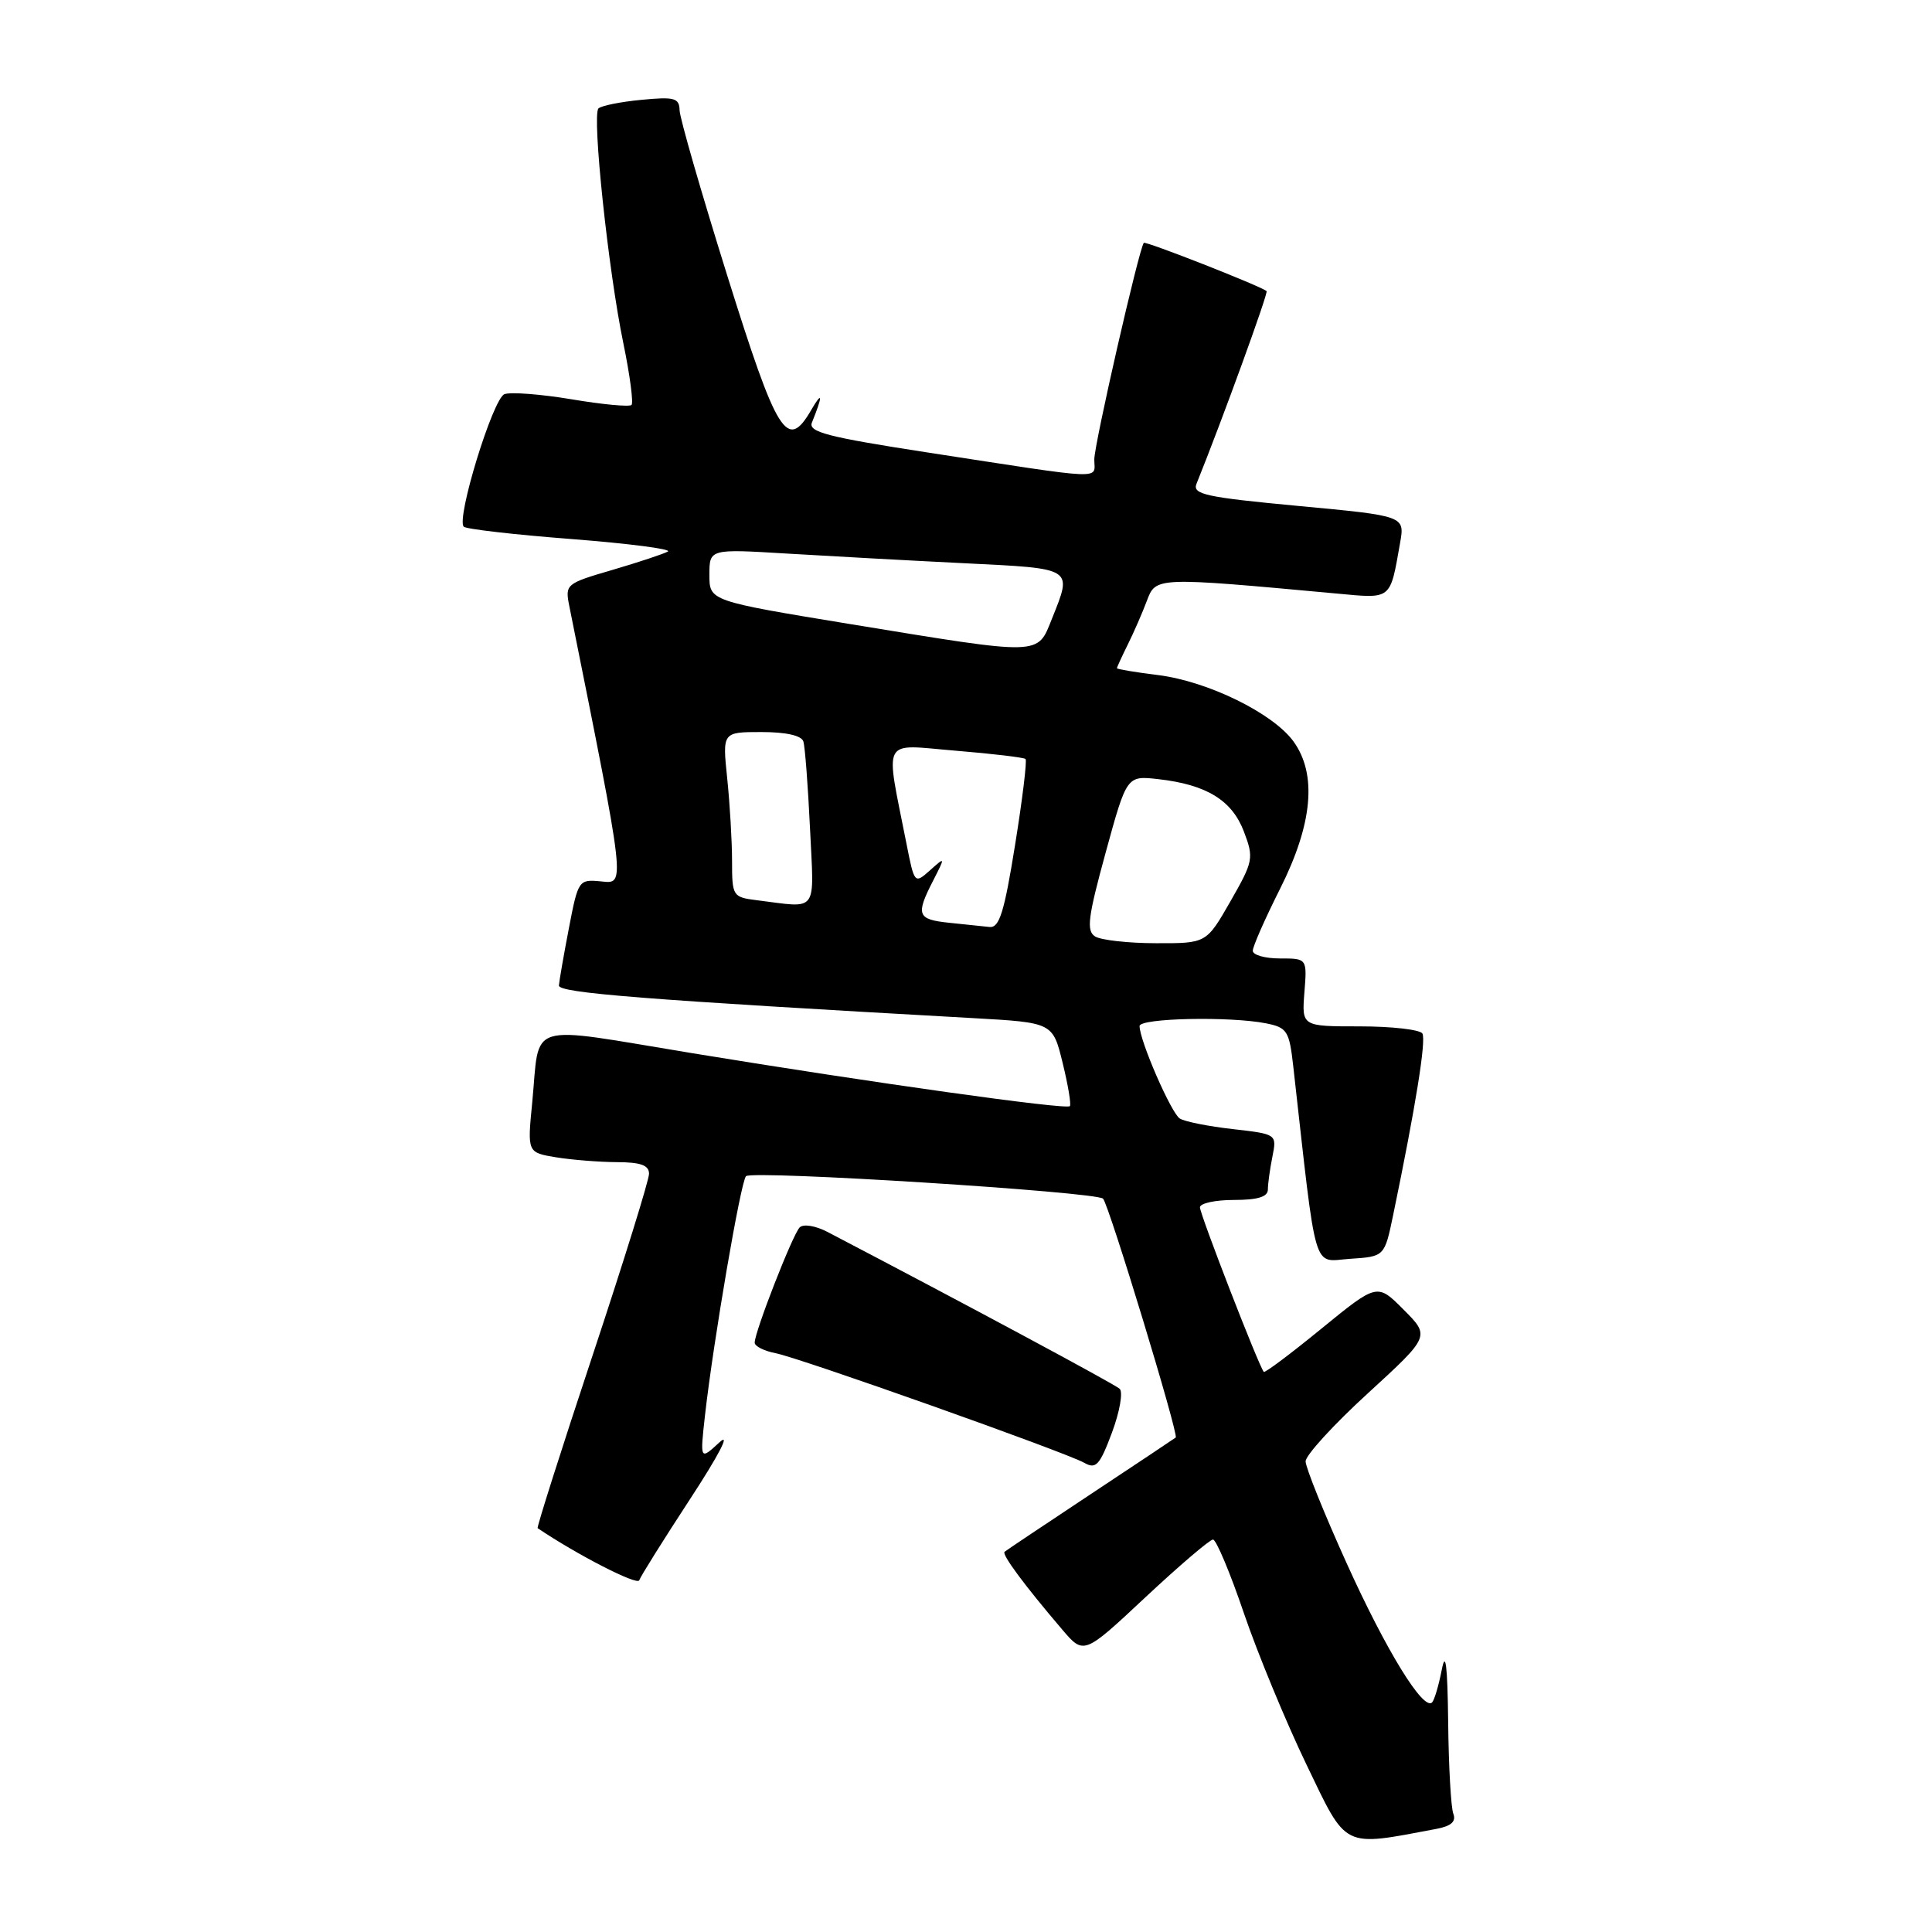 <?xml version="1.0" encoding="UTF-8" standalone="no"?>
<!DOCTYPE svg PUBLIC "-//W3C//DTD SVG 1.1//EN" "http://www.w3.org/Graphics/SVG/1.1/DTD/svg11.dtd" >
<svg xmlns="http://www.w3.org/2000/svg" xmlns:xlink="http://www.w3.org/1999/xlink" version="1.1" viewBox="0 0 256 256">
 <g >
 <path fill="currentColor"
d=" M 190.32 242.34 C 192.30 241.97 192.97 241.36 192.57 240.32 C 192.26 239.51 191.95 234.04 191.89 228.17 C 191.80 220.66 191.55 218.61 191.04 221.26 C 190.64 223.33 190.06 225.27 189.76 225.58 C 188.60 226.73 183.66 218.69 178.43 207.12 C 175.44 200.51 173.00 194.44 173.00 193.64 C 173.00 192.83 176.71 188.77 181.25 184.62 C 189.50 177.06 189.50 177.06 185.99 173.54 C 182.49 170.02 182.49 170.02 175.11 176.04 C 171.05 179.36 167.61 181.94 167.46 181.78 C 166.86 181.18 159.00 160.91 159.00 159.98 C 159.00 159.44 161.03 159.00 163.50 159.00 C 166.65 159.00 168.00 158.59 168.00 157.62 C 168.00 156.87 168.27 154.91 168.60 153.27 C 169.19 150.28 169.19 150.28 163.35 149.61 C 160.13 149.25 156.97 148.62 156.33 148.21 C 155.19 147.50 151.00 137.87 151.00 135.96 C 151.00 134.90 162.98 134.65 167.77 135.60 C 170.56 136.16 170.84 136.60 171.37 141.35 C 174.53 169.40 173.86 167.13 178.89 166.80 C 183.46 166.50 183.46 166.50 184.60 161.00 C 187.59 146.58 189.00 137.80 188.47 136.94 C 188.14 136.43 184.42 136.00 180.18 136.00 C 172.49 136.00 172.49 136.00 172.84 131.50 C 173.20 127.00 173.20 127.00 169.60 127.00 C 167.62 127.00 166.00 126.54 166.00 125.98 C 166.00 125.41 167.63 121.72 169.62 117.76 C 173.94 109.17 174.54 102.59 171.39 98.24 C 168.67 94.50 160.06 90.28 153.45 89.45 C 150.45 89.08 148.00 88.67 148.00 88.54 C 148.00 88.41 148.65 87.00 149.44 85.40 C 150.23 83.81 151.37 81.20 151.97 79.60 C 153.16 76.44 153.14 76.44 177.14 78.65 C 184.47 79.33 184.17 79.57 185.52 71.93 C 186.15 68.36 186.15 68.36 172.03 67.04 C 159.75 65.89 157.98 65.50 158.54 64.11 C 161.92 55.74 168.09 38.77 167.83 38.57 C 166.91 37.85 151.77 31.91 151.56 32.18 C 150.90 33.04 145.00 58.84 145.00 60.88 C 145.00 63.58 146.99 63.66 122.74 59.93 C 109.70 57.92 107.08 57.24 107.58 56.00 C 109.04 52.40 109.01 51.71 107.50 54.31 C 104.31 59.82 103.00 57.72 96.36 36.50 C 92.92 25.50 90.08 15.66 90.05 14.62 C 90.01 12.98 89.38 12.80 84.98 13.23 C 82.22 13.49 79.66 14.01 79.30 14.37 C 78.42 15.25 80.60 35.87 82.60 45.50 C 83.47 49.71 83.95 53.38 83.68 53.66 C 83.40 53.93 79.83 53.60 75.75 52.91 C 71.66 52.23 67.66 51.92 66.84 52.23 C 65.31 52.82 60.42 68.75 61.45 69.79 C 61.77 70.11 68.21 70.85 75.77 71.43 C 83.32 72.02 89.05 72.76 88.50 73.08 C 87.95 73.39 84.65 74.49 81.17 75.51 C 74.92 77.34 74.85 77.40 75.46 80.43 C 82.98 117.89 82.89 117.11 79.65 116.79 C 76.68 116.50 76.61 116.60 75.38 123.00 C 74.69 126.58 74.10 129.99 74.06 130.58 C 74.00 131.57 85.23 132.46 129.00 134.91 C 139.50 135.50 139.50 135.50 140.81 140.86 C 141.53 143.80 141.96 146.38 141.76 146.57 C 141.27 147.07 115.61 143.47 91.77 139.56 C 69.35 135.88 71.58 135.19 70.52 146.11 C 69.87 152.72 69.87 152.72 73.69 153.35 C 75.78 153.69 79.41 153.98 81.75 153.99 C 84.89 154.00 86.00 154.40 86.00 155.53 C 86.00 156.37 82.62 167.24 78.49 179.69 C 74.36 192.13 71.10 202.40 71.24 202.49 C 76.47 206.02 84.46 210.12 84.70 209.40 C 84.88 208.87 87.93 204.00 91.48 198.57 C 95.25 192.80 96.86 189.71 95.34 191.11 C 92.75 193.50 92.75 193.50 93.42 187.50 C 94.52 177.74 98.15 156.55 98.85 155.85 C 99.66 155.04 145.25 157.92 146.16 158.83 C 146.93 159.61 156.22 190.14 155.79 190.48 C 155.63 190.61 150.55 193.99 144.50 198.00 C 138.45 202.01 133.32 205.44 133.11 205.62 C 132.71 205.96 135.71 210.02 140.72 215.89 C 143.61 219.29 143.61 219.29 151.78 211.64 C 156.28 207.44 160.30 204.00 160.73 204.00 C 161.15 204.00 163.00 208.39 164.82 213.75 C 166.65 219.11 170.38 228.14 173.11 233.81 C 178.54 245.09 177.76 244.70 190.32 242.34 Z  M 148.36 184.02 C 147.67 183.39 127.97 172.81 109.67 163.25 C 108.07 162.41 106.45 162.15 105.96 162.64 C 105.04 163.56 100.00 176.46 100.00 177.91 C 100.00 178.38 101.24 179.01 102.75 179.30 C 106.02 179.94 141.07 192.38 143.67 193.83 C 145.22 194.71 145.72 194.16 147.34 189.83 C 148.37 187.07 148.83 184.45 148.36 184.02 Z  M 145.10 124.08 C 143.93 123.34 144.16 121.53 146.50 112.99 C 149.30 102.77 149.30 102.77 153.47 103.24 C 159.86 103.96 163.24 106.03 164.82 110.18 C 166.16 113.71 166.08 114.11 163.04 119.43 C 159.85 125.00 159.85 125.00 153.18 124.98 C 149.50 124.98 145.87 124.57 145.10 124.08 Z  M 125.75 122.27 C 121.54 121.83 121.31 121.24 123.64 116.70 C 125.27 113.50 125.27 113.50 123.22 115.33 C 121.19 117.14 121.16 117.10 120.12 111.83 C 117.28 97.42 116.64 98.65 126.61 99.47 C 131.50 99.87 135.68 100.37 135.89 100.57 C 136.10 100.78 135.48 105.91 134.50 111.97 C 133.07 120.89 132.42 122.97 131.12 122.83 C 130.23 122.74 127.81 122.49 125.75 122.27 Z  M 100.25 119.28 C 97.09 118.88 97.00 118.74 97.00 114.08 C 97.00 111.45 96.71 106.53 96.36 103.15 C 95.72 97.00 95.72 97.00 100.89 97.00 C 104.15 97.00 106.21 97.46 106.45 98.25 C 106.67 98.94 107.06 104.11 107.33 109.75 C 107.87 121.21 108.54 120.31 100.25 119.28 Z  M 112.75 82.71 C 94.00 79.63 94.00 79.63 94.00 76.18 C 94.00 72.73 94.00 72.73 104.25 73.35 C 109.89 73.69 120.46 74.27 127.75 74.63 C 142.38 75.35 142.11 75.18 139.39 81.98 C 137.42 86.90 138.23 86.88 112.75 82.71 Z "/>
</g>
</svg>